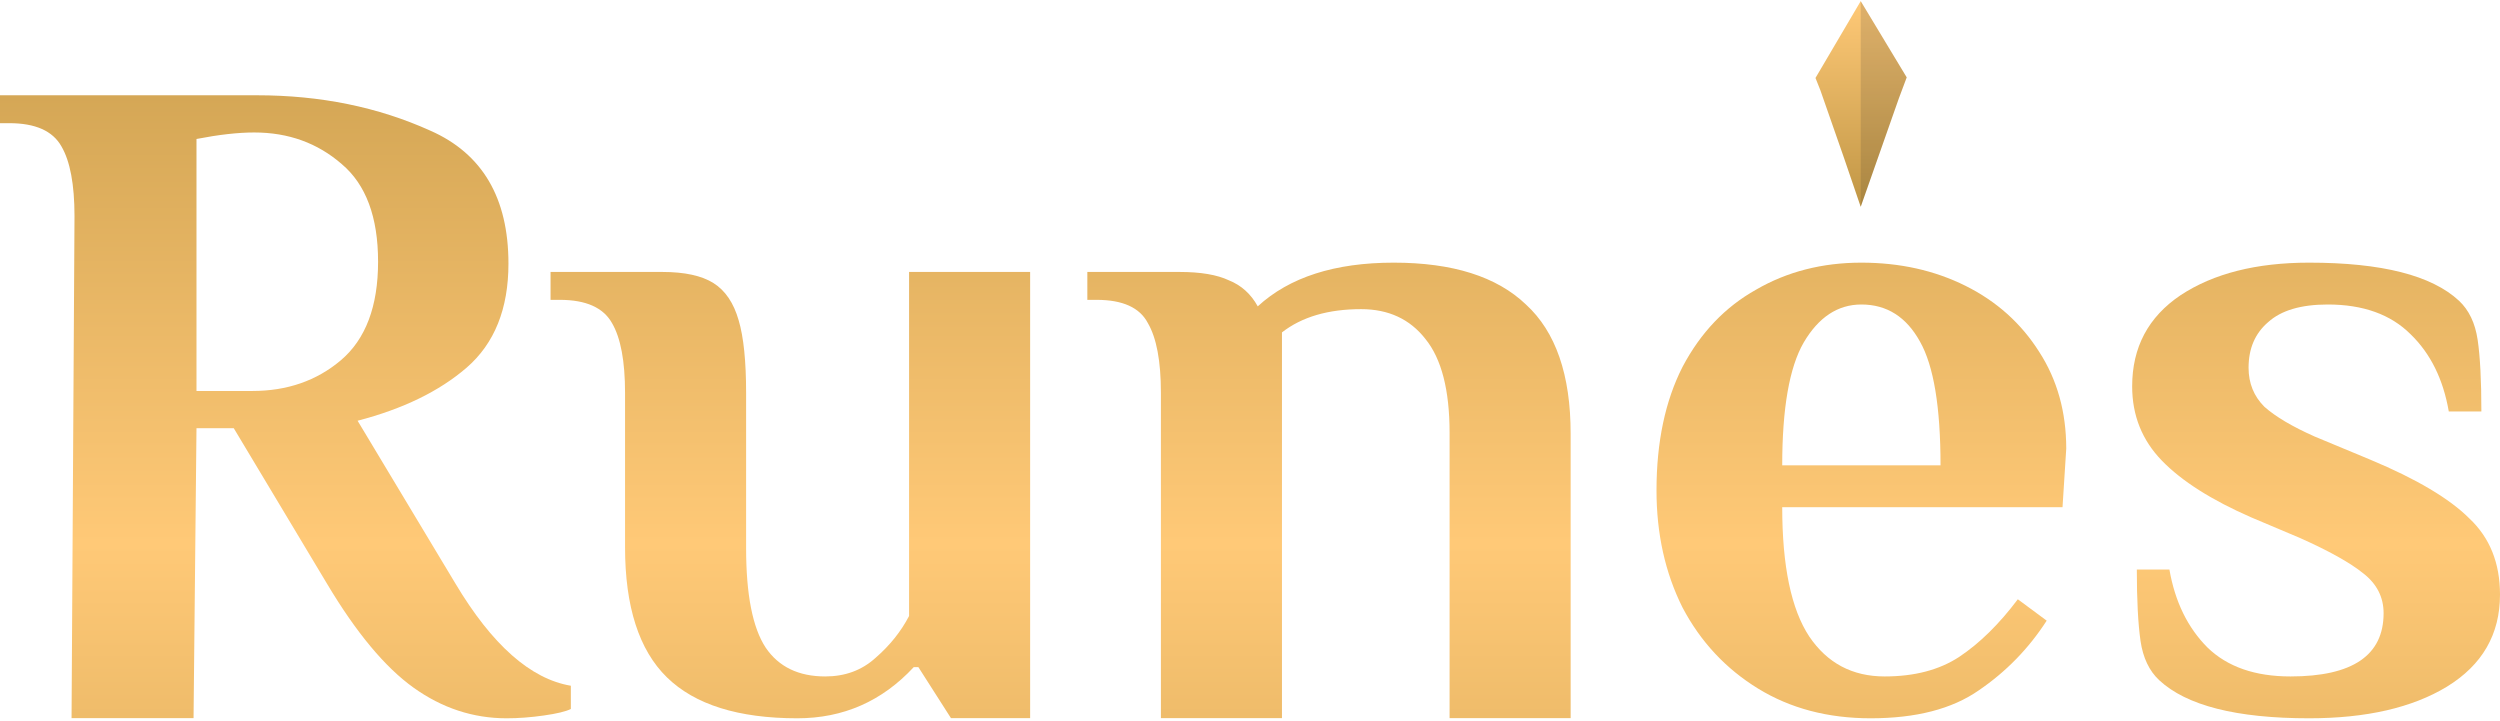 <svg width="763" height="220" viewBox="0 0 763 220" fill="none" xmlns="http://www.w3.org/2000/svg">
<path d="M154.611 219.222C144.379 219.222 134.905 216.1 126.19 209.856C117.474 203.613 108.663 193.018 99.758 178.071L71.337 130.677H59.968L59.071 219.182H21.839L22.737 65.972C22.737 56.323 21.411 49.228 18.758 44.688C16.105 39.958 10.8 37.593 2.842 37.593H0V29.079H78.442C97.769 29.079 115.39 32.673 131.306 39.863C147.221 46.863 155.179 60.391 155.179 80.446C155.179 94.257 150.916 104.852 142.39 112.231C134.053 119.42 122.969 124.812 109.137 128.407L138.979 178.071C150.158 196.802 161.906 207.208 174.221 209.289V216.384C172.706 217.14 169.958 217.803 165.979 218.37C162 218.938 158.211 219.222 154.611 219.222ZM77.021 119.326C87.632 119.326 96.632 116.204 104.021 109.96C111.6 103.528 115.39 93.5 115.39 79.878C115.39 66.256 111.695 56.323 104.305 50.08C96.916 43.647 88.011 40.431 77.59 40.431C72.663 40.431 66.79 41.093 59.968 42.417V119.326H77.021Z" fill="url(#paint0_linear_763_352)"/>
<path d="M243.345 219.222C225.345 219.222 212.081 215.059 203.555 206.735C195.029 198.41 190.766 185.166 190.766 167.003V119.893C190.766 110.244 189.439 103.149 186.787 98.609C184.134 93.879 178.829 91.514 170.871 91.514H168.029V83H202.134C208.955 83 214.166 84.135 217.766 86.405C221.366 88.676 223.924 92.46 225.439 97.757C226.955 102.866 227.713 110.244 227.713 119.893V167.287C227.713 181.477 229.702 191.599 233.681 197.653C237.66 203.518 243.724 206.451 251.871 206.451C257.934 206.451 263.05 204.559 267.218 200.775C271.576 196.991 274.987 192.734 277.45 188.004V83H314.397V219.182H290.239L280.292 203.613H278.871C269.208 214.019 257.366 219.222 243.345 219.222Z" fill="url(#paint1_linear_763_352)"/>
<path d="M354.309 119.893C354.309 110.244 352.983 103.149 350.33 98.609C347.867 93.879 342.656 91.514 334.698 91.514H331.856V83H359.993C366.435 83 371.456 83.851 375.056 85.554C378.846 87.068 381.783 89.716 383.867 93.5C393.53 84.608 407.362 80.162 425.362 80.162C443.362 80.162 456.814 84.419 465.72 92.933C474.814 101.257 479.362 114.407 479.362 132.38V219.182H442.414V132.096C442.414 119.042 439.951 109.487 435.025 103.433C430.288 97.379 423.751 94.352 415.414 94.352C405.372 94.352 397.32 96.717 391.256 101.447V219.182H354.309V119.893Z" fill="url(#paint2_linear_763_352)"/>
<path d="M570.933 219.222C557.86 219.222 546.396 216.194 536.544 210.14C526.691 204.086 519.017 195.856 513.523 185.45C508.217 174.855 505.565 162.936 505.565 149.692C505.565 134.934 508.217 122.353 513.523 111.947C519.017 101.541 526.502 93.689 535.975 88.392C545.449 82.905 556.154 80.162 568.091 80.162C579.839 80.162 590.449 82.527 599.923 87.257C609.397 91.987 616.881 98.703 622.376 107.406C627.87 115.92 630.618 125.758 630.618 136.921L629.481 154.8H543.933C543.933 172.774 546.681 185.923 552.175 194.248C557.67 202.383 565.344 206.451 575.196 206.451C584.291 206.451 591.87 204.464 597.933 200.491C604.186 196.329 610.154 190.464 615.839 182.896L624.649 189.423C619.154 197.937 612.239 205.032 603.902 210.708C595.754 216.384 584.765 219.222 570.933 219.222ZM592.249 142.029C592.249 124.245 590.165 111.663 585.997 104.285C581.828 96.717 575.86 92.933 568.091 92.933C560.891 92.933 555.018 96.811 550.47 104.568C546.112 112.136 543.933 124.623 543.933 142.029H592.249Z" fill="url(#paint3_linear_763_352)"/>
<path d="M704.737 219.222C682.568 219.222 667.316 215.343 658.979 207.586C655.947 204.748 654.052 200.775 653.295 195.667C652.537 190.369 652.158 183.085 652.158 173.814H662.105C663.81 183.653 667.695 191.599 673.758 197.653C679.821 203.518 688.253 206.451 699.053 206.451C718 206.451 727.474 200.018 727.474 187.153C727.474 182.234 725.389 178.166 721.221 174.949C717.242 171.733 710.8 168.138 701.895 164.165L687.116 157.922C674.989 152.624 665.895 146.854 659.831 140.61C653.768 134.367 650.737 126.799 650.737 117.907C650.737 105.987 655.663 96.717 665.516 90.095C675.558 83.473 688.631 80.162 704.737 80.162C726.905 80.162 742.158 84.04 750.495 91.797C753.526 94.635 755.421 98.609 756.179 103.717C756.937 108.825 757.316 116.109 757.316 125.569H747.368C745.663 115.731 741.779 107.879 735.716 102.014C729.653 95.96 721.221 92.933 710.421 92.933C702.274 92.933 696.21 94.73 692.231 98.325C688.253 101.73 686.263 106.366 686.263 112.231C686.263 116.961 687.874 120.934 691.095 124.15C694.505 127.177 699.621 130.204 706.442 133.232L723.495 140.327C737.516 146.192 747.558 152.151 753.621 158.206C759.874 164.071 763 171.828 763 181.477C763 193.585 757.6 202.951 746.8 209.573C736.189 216.005 722.168 219.222 704.737 219.222Z" fill="url(#paint4_linear_763_352)"/>
<path d="M554.083 23.795L567.885 0.345L581.922 23.619L579.501 30.084L567.885 63.114L562.786 48.186L555.582 27.557L554.083 23.795Z" fill="url(#paint5_linear_763_352)"/>
<g opacity="0.15" clip-path="url(#clip0_763_352)">
<path d="M554.083 23.795L567.885 0.345L581.922 23.619L579.501 30.084L567.885 63.114L562.786 48.186L555.582 27.557L554.083 23.795Z" fill="#292525"/>
</g>
<defs>
<linearGradient id="paint0_linear_763_352" x1="384.168" y1="-39.081" x2="384.168" y2="371.091" gradientUnits="userSpaceOnUse">
<stop stop-color="#C09645"/>
<stop offset="0.5" stop-color="#FFC977"/>
<stop offset="1" stop-color="#C09645"/>
</linearGradient>
<linearGradient id="paint1_linear_763_352" x1="384.168" y1="-39.081" x2="384.168" y2="371.091" gradientUnits="userSpaceOnUse">
<stop stop-color="#C09645"/>
<stop offset="0.5" stop-color="#FFC977"/>
<stop offset="1" stop-color="#C09645"/>
</linearGradient>
<linearGradient id="paint2_linear_763_352" x1="384.168" y1="-39.081" x2="384.168" y2="371.091" gradientUnits="userSpaceOnUse">
<stop stop-color="#C09645"/>
<stop offset="0.5" stop-color="#FFC977"/>
<stop offset="1" stop-color="#C09645"/>
</linearGradient>
<linearGradient id="paint3_linear_763_352" x1="384.168" y1="-39.081" x2="384.168" y2="371.091" gradientUnits="userSpaceOnUse">
<stop stop-color="#C09645"/>
<stop offset="0.5" stop-color="#FFC977"/>
<stop offset="1" stop-color="#C09645"/>
</linearGradient>
<linearGradient id="paint4_linear_763_352" x1="384.168" y1="-39.081" x2="384.168" y2="371.091" gradientUnits="userSpaceOnUse">
<stop stop-color="#C09645"/>
<stop offset="0.5" stop-color="#FFC977"/>
<stop offset="1" stop-color="#C09645"/>
</linearGradient>
<linearGradient id="paint5_linear_763_352" x1="568.003" y1="0.345" x2="568.003" y2="63.114" gradientUnits="userSpaceOnUse">
<stop stop-color="#FFC977"/>
<stop offset="1" stop-color="#C09645"/>
</linearGradient>
<clipPath id="clip0_763_352">
<rect width="14.037" height="62.77" fill="white" transform="translate(567.885 0.345)"/>
</clipPath>
</defs>
</svg>
